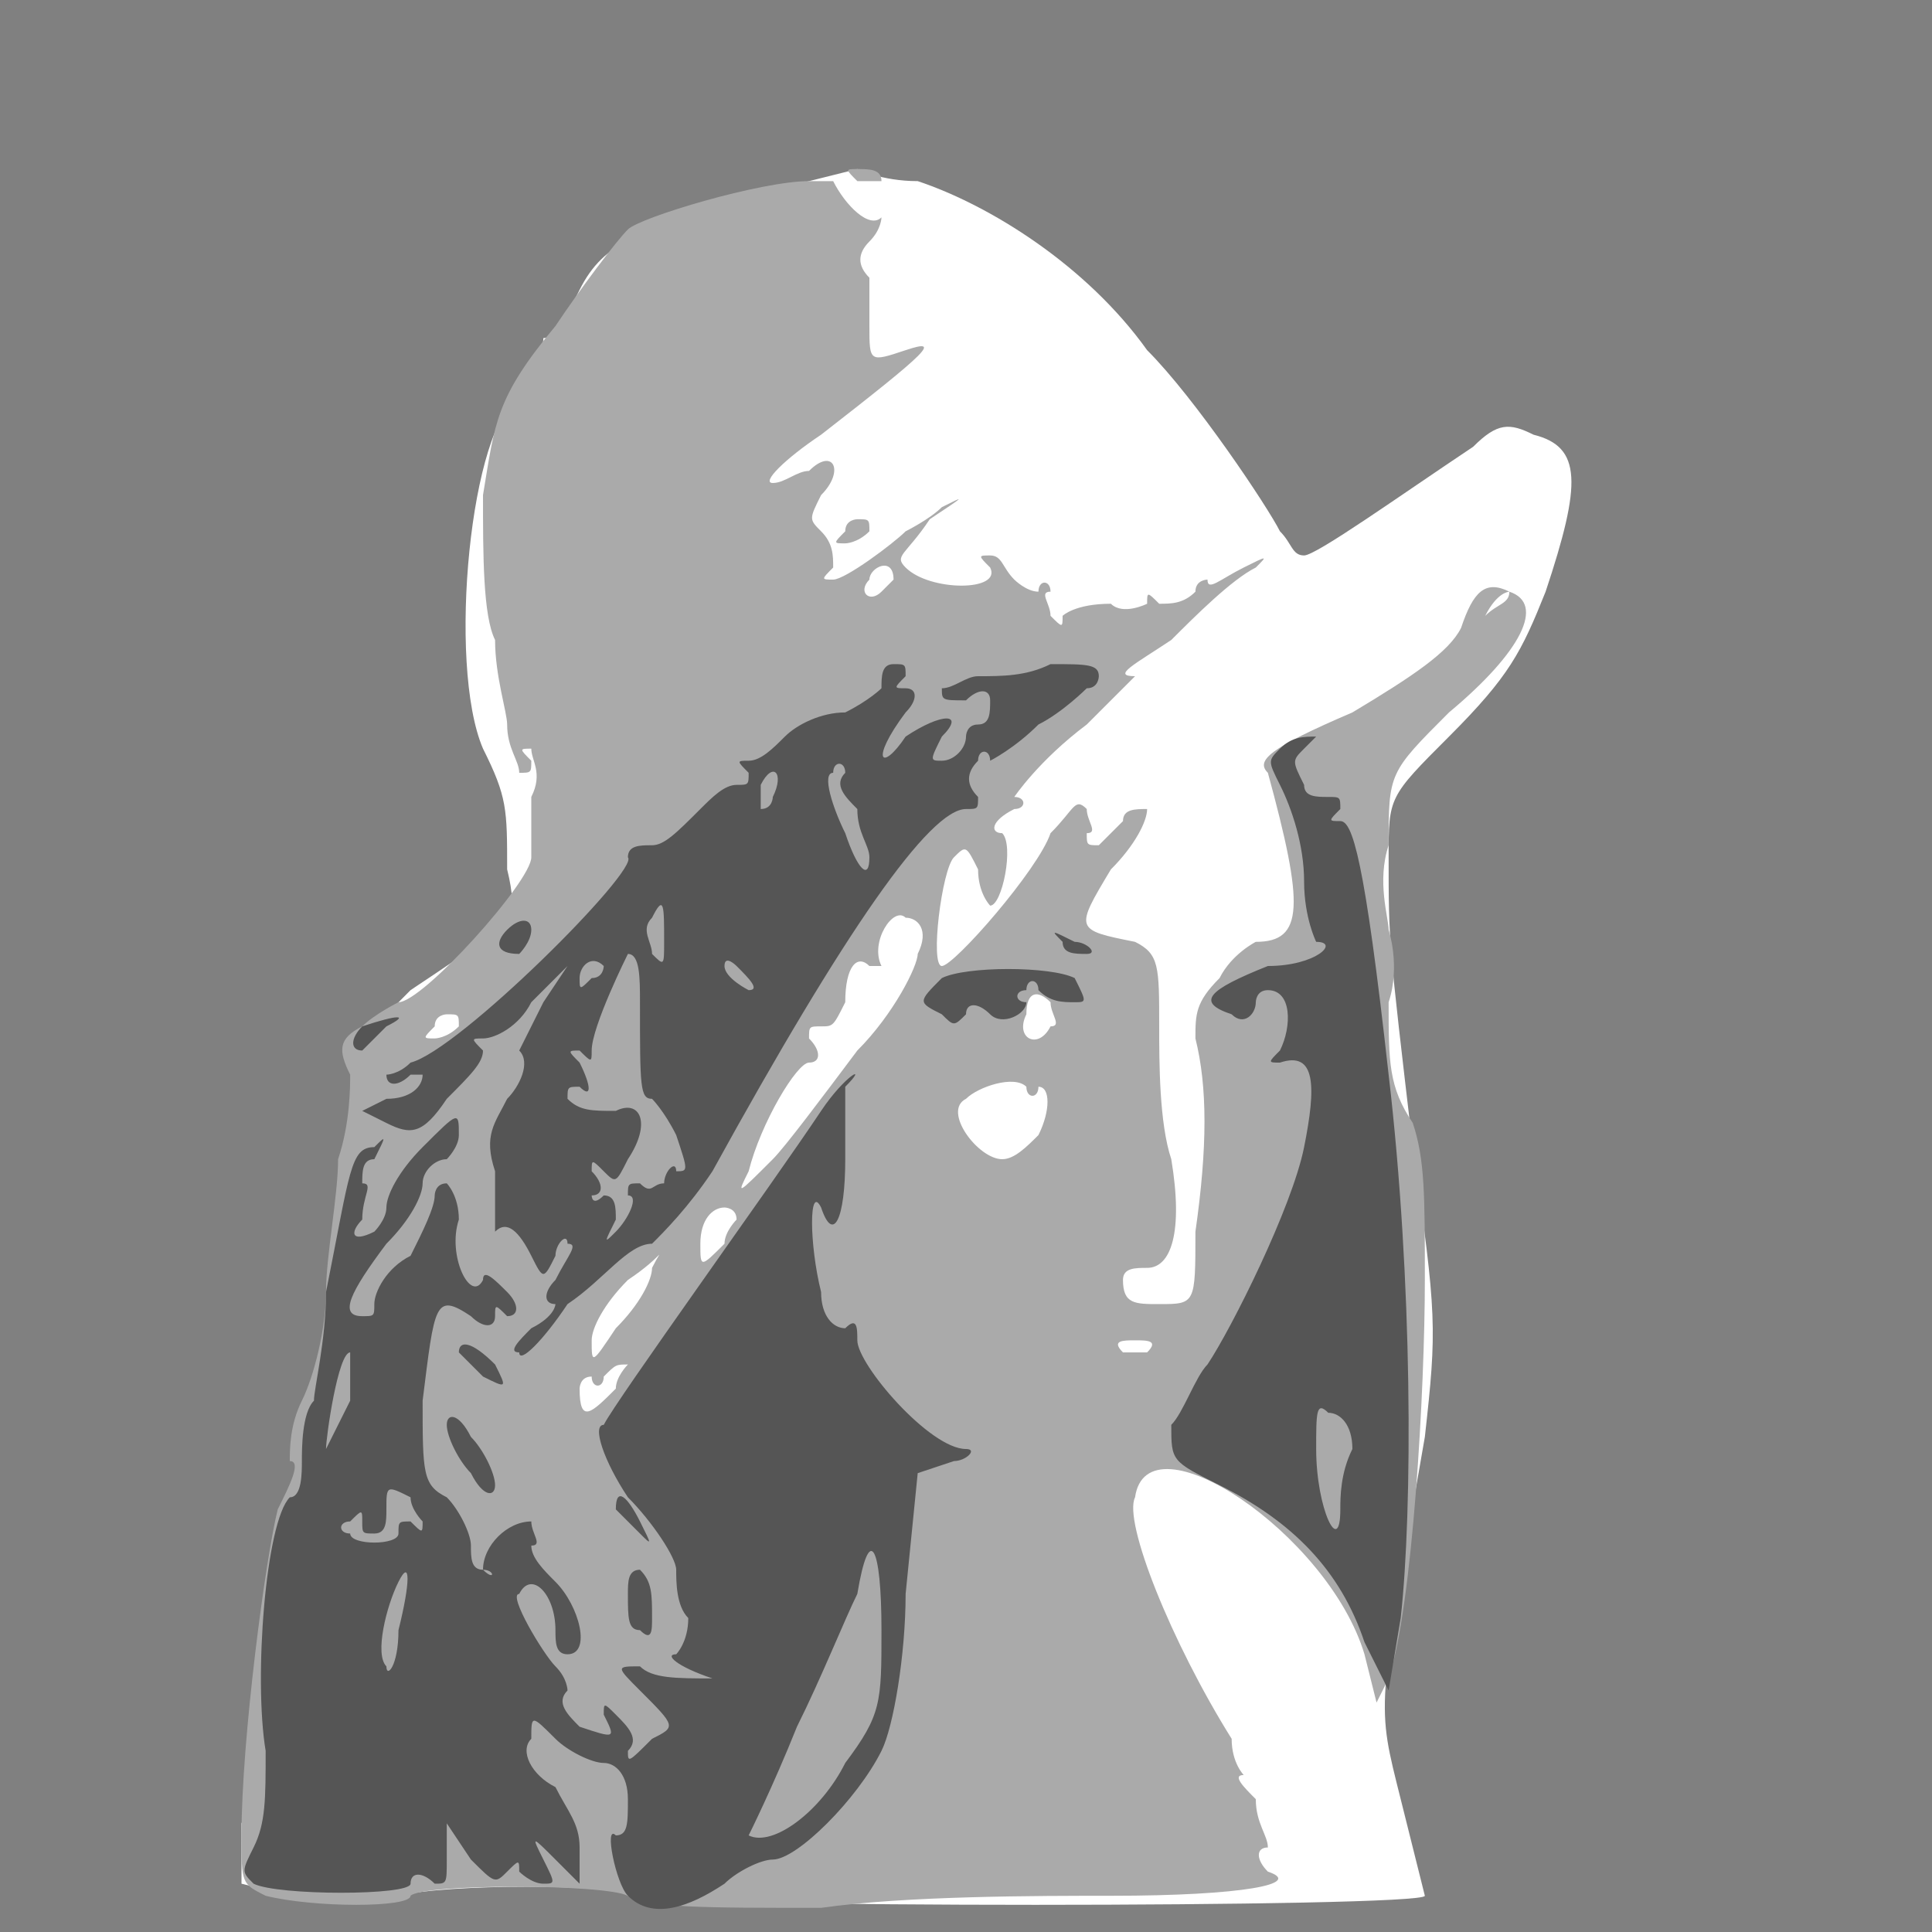 <svg xmlns="http://www.w3.org/2000/svg" xmlns:dc="http://purl.org/dc/elements/1.1/" xmlns:cc="http://creativecommons.org/ns#" xmlns:rdf="http://www.w3.org/1999/02/22-rdf-syntax-ns#" xmlns:svg="http://www.w3.org/2000/svg" xmlns:xlink="http://www.w3.org/1999/xlink" xmlns:sodipodi="http://sodipodi.sourceforge.net/DTD/sodipodi-0.dtd" xmlns:inkscape="http://www.inkscape.org/namespaces/inkscape" y="0" width="160" height="160"><rect width="100%" height="100%" fill="#808080" stroke="none"/><g transform="translate(0,160) scale(1,-1)" fill="#ffffff" stroke="none">
<path d="M63 144 c-10 -3 -13 -4 -15 -8 -1 -2 -2 -4 -3 -4 0 -1 -1 -2 -1 -2 0 -1 -1 -2 -1 -3 -4 -2 -6 -22 -3 -29 2 -4 2 -5 2 -10 1 -4 0 -5 -1 -5 -1 -1 -4 -3 -7 -5 -4 -4 -5 -5 -5 -9 0 -11 -3 -29 -5 -35 -1 -1 -1 -6 -2 -11 -1 -5 -1 -12 -2 -14 l0 -5 4 -1 c3 0 7 0 9 0 4 1 18 1 19 0 2 -1 66 -1 66 0 0 0 -1 4 -2 8 -2 8 -2 7 2 30 1 9 1 10 -1 24 -2 17 -2 17 -2 24 0 5 0 5 5 10 5 5 6 7 8 12 3 9 3 12 -1 13 -2 1 -3 1 -5 -1 -6 -4 -13 -9 -14 -9 -1 0 -1 1 -2 2 -1 2 -7 11 -11 15 -5 7 -13 12 -19 14 -3 0 -5 1 -5 1 0 0 -4 -1 -8 -2z"/>
</g>
<g transform="translate(0,160) scale(1,-1)" fill="#aaaaaa" stroke="none">
<path d="M67 145 c-4 0 -14 -3 -15 -4 -1 -1 -4 -5 -6 -8 -5 -6 -5 -8 -6 -14 0 -5 0 -10 1 -12 0 -3 1 -6 1 -7 0 -2 1 -3 1 -4 1 0 1 0 1 1 -1 1 -1 1 0 1 0 -1 1 -2 0 -4 0 -1 0 -4 0 -5 0 -2 -9 -12 -11 -12 0 0 -2 -1 -3 -2 -2 -1 -2 -2 -1 -4 0 -1 0 -4 -1 -7 0 -3 -1 -8 -1 -11 0 -3 -1 -7 -2 -9 -1 -2 -1 -4 -1 -5 1 0 0 -2 -1 -4 -1 -4 -3 -19 -3 -27 0 -4 0 -4 2 -5 4 -1 12 -1 12 0 1 1 16 1 18 0 2 -1 6 -1 16 -1 7 1 18 1 24 1 11 0 16 1 13 2 -1 1 -1 2 0 2 0 1 -1 2 -1 4 -1 1 -2 2 -1 2 0 0 -1 1 -1 3 -5 8 -9 18 -8 20 1 7 16 -3 19 -13 l1 -4 1 2 c2 6 3 24 3 33 0 7 0 10 -1 13 -2 3 -2 5 -2 10 1 3 0 6 0 6 0 1 -1 4 0 7 0 6 0 6 5 11 6 5 8 9 5 10 -2 1 -3 0 -4 -3 -1 -2 -4 -4 -9 -7 -7 -3 -8 -4 -7 -5 3 -11 3 -14 -1 -14 0 0 -2 -1 -3 -3 -2 -2 -2 -3 -2 -5 1 -4 1 -9 0 -16 0 -6 0 -6 -3 -6 -2 0 -3 0 -3 2 0 1 1 1 2 1 2 0 3 3 2 9 -1 3 -1 8 -1 11 0 5 0 6 -2 7 -5 1 -5 1 -2 6 2 2 3 4 3 5 -1 0 -2 0 -2 -1 -1 -1 -2 -2 -2 -2 -1 0 -1 0 -1 1 1 0 0 1 0 2 -1 1 -1 0 -3 -2 -1 -3 -8 -11 -9 -11 -1 0 0 8 1 9 1 1 1 1 2 -1 0 -2 1 -3 1 -3 1 0 2 5 1 6 -1 0 -1 1 1 2 1 0 1 1 0 1 0 0 2 3 6 6 3 3 5 5 4 4 -2 0 0 1 3 3 2 2 5 5 7 6 1 1 1 1 -1 0 -2 -1 -3 -2 -3 -1 0 0 -1 0 -1 -1 -1 -1 -2 -1 -3 -1 -1 1 -1 1 -1 0 0 0 -2 -1 -3 0 -3 0 -4 -1 -4 -1 0 -1 0 -1 -1 0 0 1 -1 2 0 2 0 1 -1 1 -1 0 -1 0 -2 1 -2 1 -1 1 -1 2 -2 2 -1 0 -1 0 0 -1 1 -2 -5 -2 -7 0 -1 1 0 1 2 4 3 2 3 2 1 1 -1 -1 -3 -2 -3 -2 -1 -1 -5 -4 -6 -4 -1 0 -1 0 0 1 0 1 0 2 -1 3 -1 1 -1 1 0 3 2 2 1 4 -1 2 -1 0 -2 -1 -3 -1 -1 0 1 2 4 4 9 7 10 8 7 7 -3 -1 -3 -1 -3 2 0 2 0 4 0 4 -1 1 -1 2 0 3 1 1 1 2 1 2 -1 -1 -3 1 -4 3 0 0 -1 0 -2 0z m7 -33 c0 0 -1 -1 -1 -1 -1 -1 -2 0 -1 1 0 1 2 2 2 0z m51 -1 c0 -1 -1 -1 -2 -2 -1 -1 -1 -1 0 0 1 2 2 2 2 2z m-49 -30 c0 -1 -2 -5 -5 -8 -3 -4 -6 -8 -7 -9 -3 -3 -3 -3 -2 -1 1 4 4 9 5 9 1 0 1 1 0 2 0 1 0 1 1 1 1 0 1 0 2 2 0 3 1 4 2 3 1 0 1 0 1 0 -1 2 1 5 2 4 1 0 2 -1 1 -3z m11 -6 c-1 -2 -3 -1 -2 1 0 2 1 2 2 1 0 -1 1 -2 0 -2z m-49 0 c-1 -1 -2 -1 -2 -1 -1 0 -1 0 0 1 0 1 1 1 1 1 1 0 1 0 1 -1z m48 -5 c1 0 1 -2 0 -4 -1 -1 -2 -2 -3 -2 -2 0 -5 4 -3 5 1 1 4 2 5 1 0 -1 1 -1 1 0z m-25 -11 c0 0 -1 -1 -1 -2 -2 -2 -2 -2 -2 0 0 2 1 3 2 3 0 0 1 0 1 -1z m-7 -4 c0 -1 -1 -3 -3 -5 -2 -3 -2 -3 -2 -1 0 1 1 3 3 5 3 2 3 3 2 1z m41 -7 c0 0 -2 0 -2 0 -1 1 0 1 1 1 1 0 2 0 1 -1z m-44 -3 c-2 -2 -3 -3 -3 0 0 0 0 1 1 1 0 -1 1 -1 1 0 1 1 1 1 2 1 0 0 -1 -1 -1 -2z M71 145 c1 0 1 0 2 0 0 1 -1 1 -2 1 -1 0 -1 0 0 -1z M70 116 c-1 -1 -1 -1 0 -1 0 0 1 0 2 1 0 1 0 1 -1 1 0 0 -1 0 -1 -1z"/>
</g>
<g transform="translate(0,160) scale(1,-1)" fill="#555555" stroke="none">
<path d="M73 103 c0 0 -1 -1 -3 -2 -2 0 -4 -1 -5 -2 -1 -1 -2 -2 -3 -2 -1 0 -1 0 0 -1 0 -1 0 -1 -1 -1 -1 0 -2 -1 -3 -2 -2 -2 -3 -3 -4 -3 -1 0 -2 0 -2 -1 1 -1 -14 -16 -18 -17 -1 -1 -2 -1 -2 -1 0 -1 1 -1 2 0 0 0 1 0 1 0 0 -1 -1 -2 -3 -2 l-2 -1 2 -1 c2 -1 3 -1 5 2 2 2 3 3 3 4 -1 1 -1 1 0 1 1 0 3 1 4 3 l3 3 -2 -3 c-1 -2 -2 -4 -2 -4 1 -1 0 -3 -1 -4 -1 -2 -2 -3 -1 -6 0 -2 0 -4 0 -5 0 0 0 0 0 0 1 1 2 0 3 -2 1 -2 1 -2 2 0 0 1 1 2 1 1 1 0 0 -1 -1 -3 -1 -1 -1 -2 0 -2 0 0 0 -1 -2 -2 -1 -1 -2 -2 -1 -2 0 -1 2 1 4 4 3 2 5 5 7 5 1 1 3 3 5 6 11 20 18 30 21 30 1 0 1 0 1 1 -1 1 -1 2 0 3 0 1 1 1 1 0 0 0 2 1 4 3 2 1 4 3 4 3 1 0 1 1 1 1 0 1 -1 1 -4 1 -2 -1 -4 -1 -6 -1 -1 0 -2 -1 -3 -1 0 -1 0 -1 2 -1 1 1 2 1 2 0 0 -1 0 -2 -1 -2 -1 0 -1 -1 -1 -1 0 -1 -1 -2 -2 -2 -1 0 -1 0 0 2 2 2 0 2 -3 0 -2 -3 -3 -2 0 2 1 1 1 2 0 2 -1 0 -1 0 0 1 0 1 0 1 -1 1 -1 0 -1 -1 -1 -2z m-3 -7 c-1 -1 0 -2 1 -3 0 -2 1 -3 1 -4 0 -2 -1 -1 -2 2 -1 2 -2 5 -1 5 0 1 1 1 1 0z m-6 -2 c0 0 0 -1 -1 -1 0 1 0 1 0 2 1 2 2 1 1 -1z m-9 -12 c0 -2 0 -2 -1 -1 0 1 -1 2 0 3 1 2 1 1 1 -2z m-6 -3 c-1 -1 -1 -1 -1 0 0 1 1 2 2 1 0 0 0 -1 -1 -1z m4 -2 c0 -7 0 -8 1 -8 0 0 1 -1 2 -3 1 -3 1 -3 0 -3 0 1 -1 0 -1 -1 -1 0 -1 -1 -2 0 -1 0 -1 0 -1 -1 1 0 0 -2 -1 -3 -1 -1 -1 -1 0 1 0 1 0 2 -1 2 -1 -1 -1 0 -1 0 1 0 1 1 0 2 0 1 0 1 1 0 1 -1 1 -1 2 1 2 3 1 5 -1 4 -2 0 -3 0 -4 1 0 1 0 1 1 1 1 -1 1 0 0 2 -1 1 -1 1 0 1 1 -1 1 -1 1 0 0 2 3 8 3 8 1 0 1 -2 1 -4z m9 1 c0 0 -2 1 -2 2 0 1 1 0 1 0 1 -1 2 -2 1 -2z M106 98 c-1 -1 -1 -1 0 -3 1 -2 2 -5 2 -8 0 -3 1 -5 1 -5 2 0 0 -2 -4 -2 -5 -2 -6 -3 -3 -4 1 -1 2 0 2 1 0 0 0 1 1 1 2 0 2 -3 1 -5 -1 -1 -1 -1 0 -1 3 1 3 -2 2 -7 -1 -5 -6 -15 -8 -18 -1 -1 -2 -4 -3 -5 0 -3 0 -3 4 -5 6 -3 10 -7 12 -13 l2 -4 1 6 c1 9 1 28 -1 45 -2 18 -3 21 -4 21 -1 0 -1 0 0 1 0 1 0 1 -1 1 -1 0 -2 0 -2 1 -1 2 -1 2 0 3 1 1 1 1 1 1 -1 0 -2 0 -3 -1z m6 -58 c-1 -2 -1 -4 -1 -5 0 -4 -2 0 -2 5 0 3 0 4 1 3 1 0 2 -1 2 -3z M42 83 c-1 -1 -1 -2 1 -2 0 0 1 1 1 2 0 1 -1 1 -2 0z M88 82 c0 -1 1 -1 2 -1 1 0 0 1 -1 1 -2 1 -2 1 -1 0z M78 79 c-2 -2 -2 -2 0 -3 1 -1 1 -1 2 0 0 1 1 1 2 0 1 -1 3 0 3 1 -1 0 -1 1 0 1 0 1 1 1 1 0 1 -1 2 -1 3 -1 1 0 1 0 0 2 -2 1 -9 1 -11 0z M30 75 c-1 -1 -1 -2 0 -2 0 0 1 1 2 2 2 1 1 1 -2 0z M68 68 c-4 -6 -17 -24 -18 -26 -1 0 0 -3 2 -6 2 -2 4 -5 4 -6 0 -1 0 -3 1 -4 0 -2 -1 -3 -1 -3 -1 0 0 -1 3 -2 l4 -1 -4 1 c-3 0 -5 0 -6 1 -2 0 -2 0 0 -2 3 -3 3 -3 1 -4 -2 -2 -2 -2 -2 -1 1 1 0 2 -1 3 -1 1 -1 1 -1 0 1 -2 1 -2 -2 -1 -1 1 -2 2 -1 3 0 0 0 1 -1 2 -1 1 -4 6 -3 6 1 2 3 0 3 -3 0 -1 0 -2 1 -2 2 0 1 4 -1 6 -1 1 -2 2 -2 3 1 0 0 1 0 2 -2 0 -4 -2 -4 -4 1 0 1 -1 0 0 -1 0 -1 1 -1 2 0 1 -1 3 -2 4 -2 1 -2 2 -2 8 1 8 1 9 4 7 1 -1 2 -1 2 0 0 1 0 1 1 0 1 0 1 1 0 2 -1 1 -2 2 -2 1 -1 -2 -3 2 -2 5 0 2 -1 3 -1 3 -1 0 -1 -1 -1 -1 0 -1 -1 -3 -2 -5 -2 -1 -3 -3 -3 -4 0 -1 0 -1 -1 -1 -2 0 -1 2 2 6 2 2 3 4 3 5 0 1 1 2 2 2 0 0 1 1 1 2 0 2 0 2 -3 -1 -2 -2 -3 -4 -3 -5 0 -1 -1 -2 -1 -2 -2 -1 -2 0 -1 1 0 2 1 3 0 3 0 1 0 2 1 2 1 2 1 2 0 1 -2 0 -2 -2 -4 -12 0 -4 -1 -8 -1 -9 -1 -1 -1 -4 -1 -5 0 -1 0 -3 -1 -3 -2 -2 -3 -15 -2 -21 0 -4 0 -6 -1 -8 -1 -2 -1 -2 0 -3 2 -1 13 -1 13 0 0 1 1 1 2 0 1 0 1 0 1 2 l0 3 2 -3 c2 -2 2 -2 3 -1 1 1 1 1 1 0 0 0 1 -1 2 -1 1 0 1 0 0 2 -1 2 -1 2 1 0 l2 -2 0 3 c0 2 -1 3 -2 5 -2 1 -3 3 -2 4 0 2 0 2 2 0 1 -1 3 -2 4 -2 1 0 2 -1 2 -3 0 -2 0 -3 -1 -3 -1 1 0 -4 1 -5 2 -2 5 -1 8 1 1 1 3 2 4 2 2 0 7 5 9 9 1 2 2 8 2 13 l1 10 3 1 c1 0 2 1 1 1 -3 0 -9 7 -9 9 0 1 0 2 -1 1 -1 0 -2 1 -2 3 -1 4 -1 9 0 7 1 -3 2 -1 2 4 0 3 0 5 0 6 2 2 0 1 -2 -2z m-39 -24 c-1 -2 -2 -4 -2 -4 0 1 1 8 2 8 0 0 0 -2 0 -4z m6 -10 c0 -1 0 -1 -1 0 -1 0 -1 0 -1 -1 0 -1 -4 -1 -4 0 -1 0 -1 1 0 1 1 1 1 1 1 0 0 -1 0 -1 1 -1 1 0 1 1 1 2 0 2 0 2 2 1 0 -1 1 -2 1 -2z m38 -9 c0 -6 0 -7 -3 -11 -2 -4 -6 -7 -8 -6 0 0 2 4 4 9 2 4 4 9 5 11 1 6 2 4 2 -3z m-40 0 c0 -3 -1 -4 -1 -3 -1 1 0 5 1 7 1 2 1 0 0 -4z M38 48 c0 0 1 -1 2 -2 2 -1 2 -1 1 1 -2 2 -3 2 -3 1z M37 42 c0 -1 1 -3 2 -4 1 -2 2 -2 2 -1 0 1 -1 3 -2 4 -1 2 -2 2 -2 1z M51 35 c0 0 1 -1 2 -2 1 -1 1 -1 0 1 -1 2 -2 3 -2 1z M52 28 c0 -2 0 -3 1 -3 1 -1 1 0 1 1 0 2 0 3 -1 4 -1 0 -1 -1 -1 -2z"/>
</g>
</svg>
